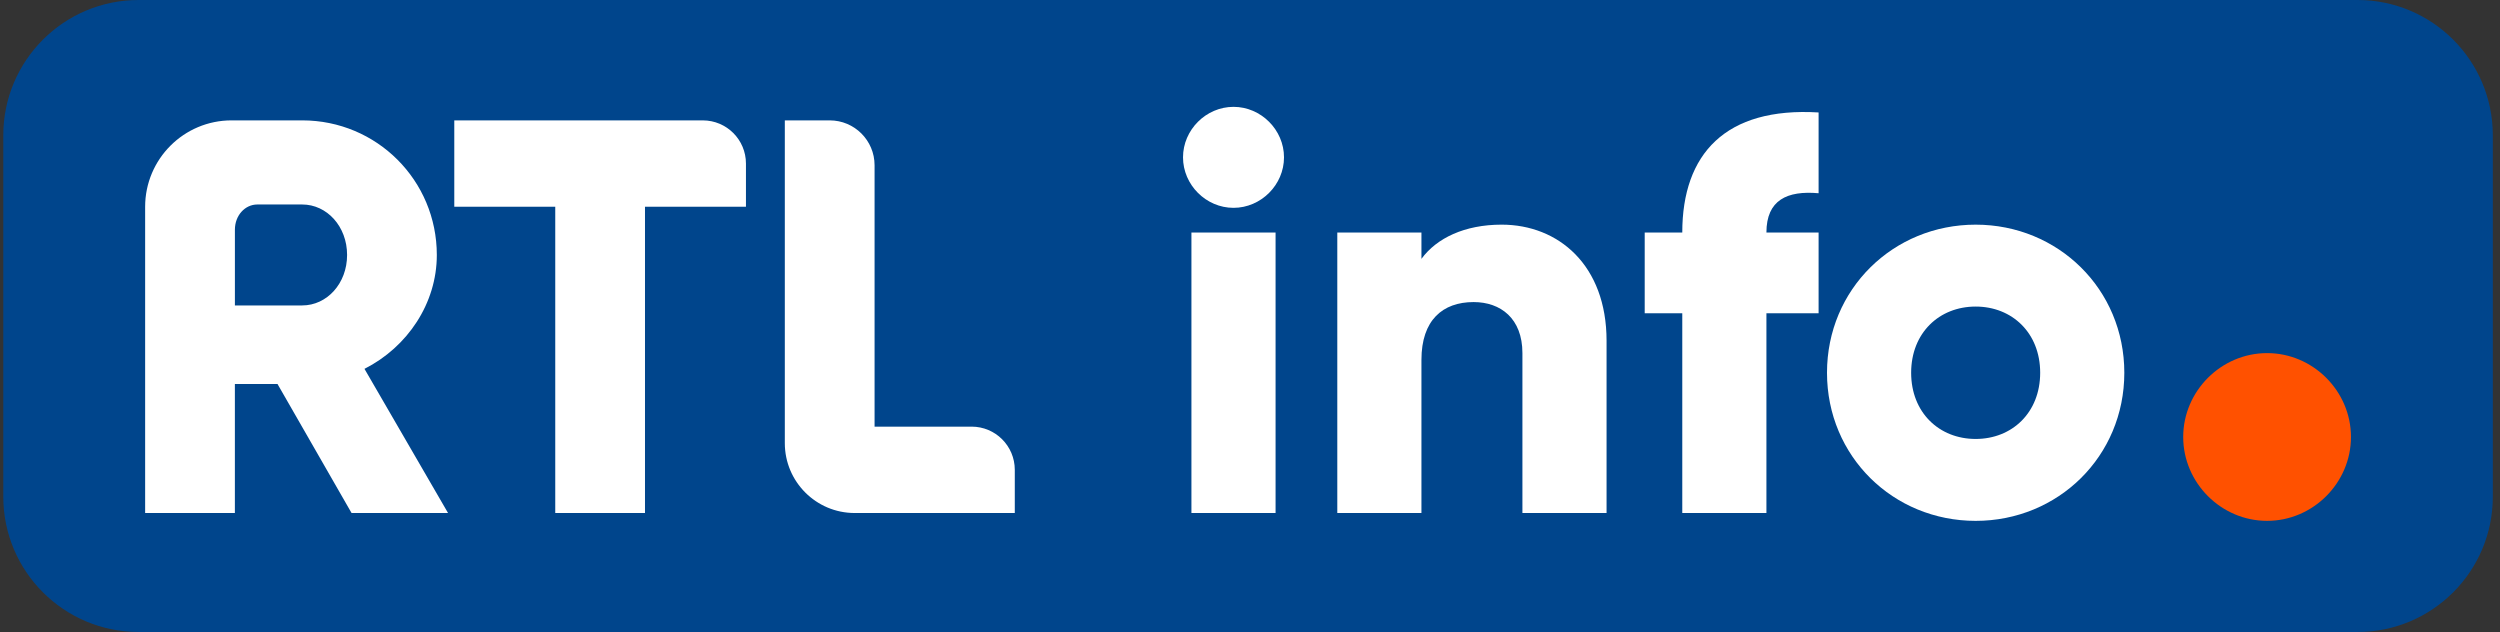 <svg fill="none" height="68" viewBox="0 0 269 68" width="269" xmlns="http://www.w3.org/2000/svg" xmlns:xlink="http://www.w3.org/1999/xlink"><rect x="0" y="0" width="269" height="68" fill="#333333" stroke="none"/><clipPath id="a"><path d="m.354 0h267.874v68h-267.874z"/></clipPath><g clip-path="url(#a)"><path d="m253.664 0h-238.745c-8.044 0-14.565 6.521-14.565 14.565v38.871c0 8.044 6.521 14.565 14.565 14.565h238.745c8.043 0 14.564-6.521 14.564-14.565v-38.871c0-8.044-6.521-14.565-14.564-14.565z" fill="#00458c"/><path d="m234.913 47.019c0-4.94 4.086-9.025 9.026-9.025 4.939 0 9.025 4.085 9.025 9.025s-4.086 9.025-9.025 9.025c-4.94 0-9.026-4.085-9.026-9.025z" fill="#ff5100"/><g fill="#fff"><path d="m75.618 12.952h-26.737v9.295h10.864v32.954h9.656v-32.954h10.864v-4.647c0-2.566-2.08-4.647-4.648-4.647z"/><path d="m104.545 45.906h-10.441v-28.125c0-2.666-2.161-4.829-4.829-4.829h-4.829v34.727c0 4.153 3.368 7.521 7.521 7.521h17.224v-4.647c0-2.567-2.08-4.648-4.647-4.648z"/><path d="m39.216 39.689c4.647-2.354 7.786-7.062 7.786-12.252 0-8.027-6.458-14.485-14.485-14.485h-7.597c-5.138 0-9.303 4.165-9.303 9.303v32.946h9.656v-13.881h4.588l7.967 13.881h10.382l-8.992-15.512zm-6.699-6.821h-7.242v-8.149c0-1.539 1.087-2.716 2.414-2.716h4.829c2.656 0 4.829 2.354 4.829 5.431s-2.173 5.431-4.829 5.431z"/><path d="m196.585 40.109c0-8.994 7.122-15.936 15.996-15.936s15.996 6.942 15.996 15.936-7.124 15.936-15.996 15.936c-8.873 0-15.996-6.942-15.996-15.936zm22.938 0c0-4.286-3.019-7.123-6.942-7.123-3.924 0-6.942 2.837-6.942 7.123 0 4.286 3.018 7.122 6.942 7.122 3.923 0 6.942-2.837 6.942-7.122z"/><path d="m190.067 25.018h5.614v8.693h-5.614v21.489h-9.054v-21.489h-4.043v-8.693h4.043c0-8.451 4.648-13.521 14.668-12.918v8.693c-3.379-.301-5.614.724-5.614 4.225z"/><path d="m172.866 36.668v18.532h-9.054v-17.204c0-3.742-2.354-5.493-5.251-5.493-3.32 0-5.614 1.932-5.614 6.217v16.478h-9.054v-30.181h9.054v2.837c1.629-2.233 4.647-3.682 8.631-3.682 6.097 0 11.288 4.346 11.288 12.495z"/><path d="m127.293 16.93c0-2.958 2.474-5.433 5.433-5.433 2.958 0 5.433 2.474 5.433 5.433 0 2.958-2.475 5.433-5.433 5.433-2.959 0-5.433-2.474-5.433-5.433zm.905 8.089h9.054v30.181h-9.054z"/></g></g></svg>